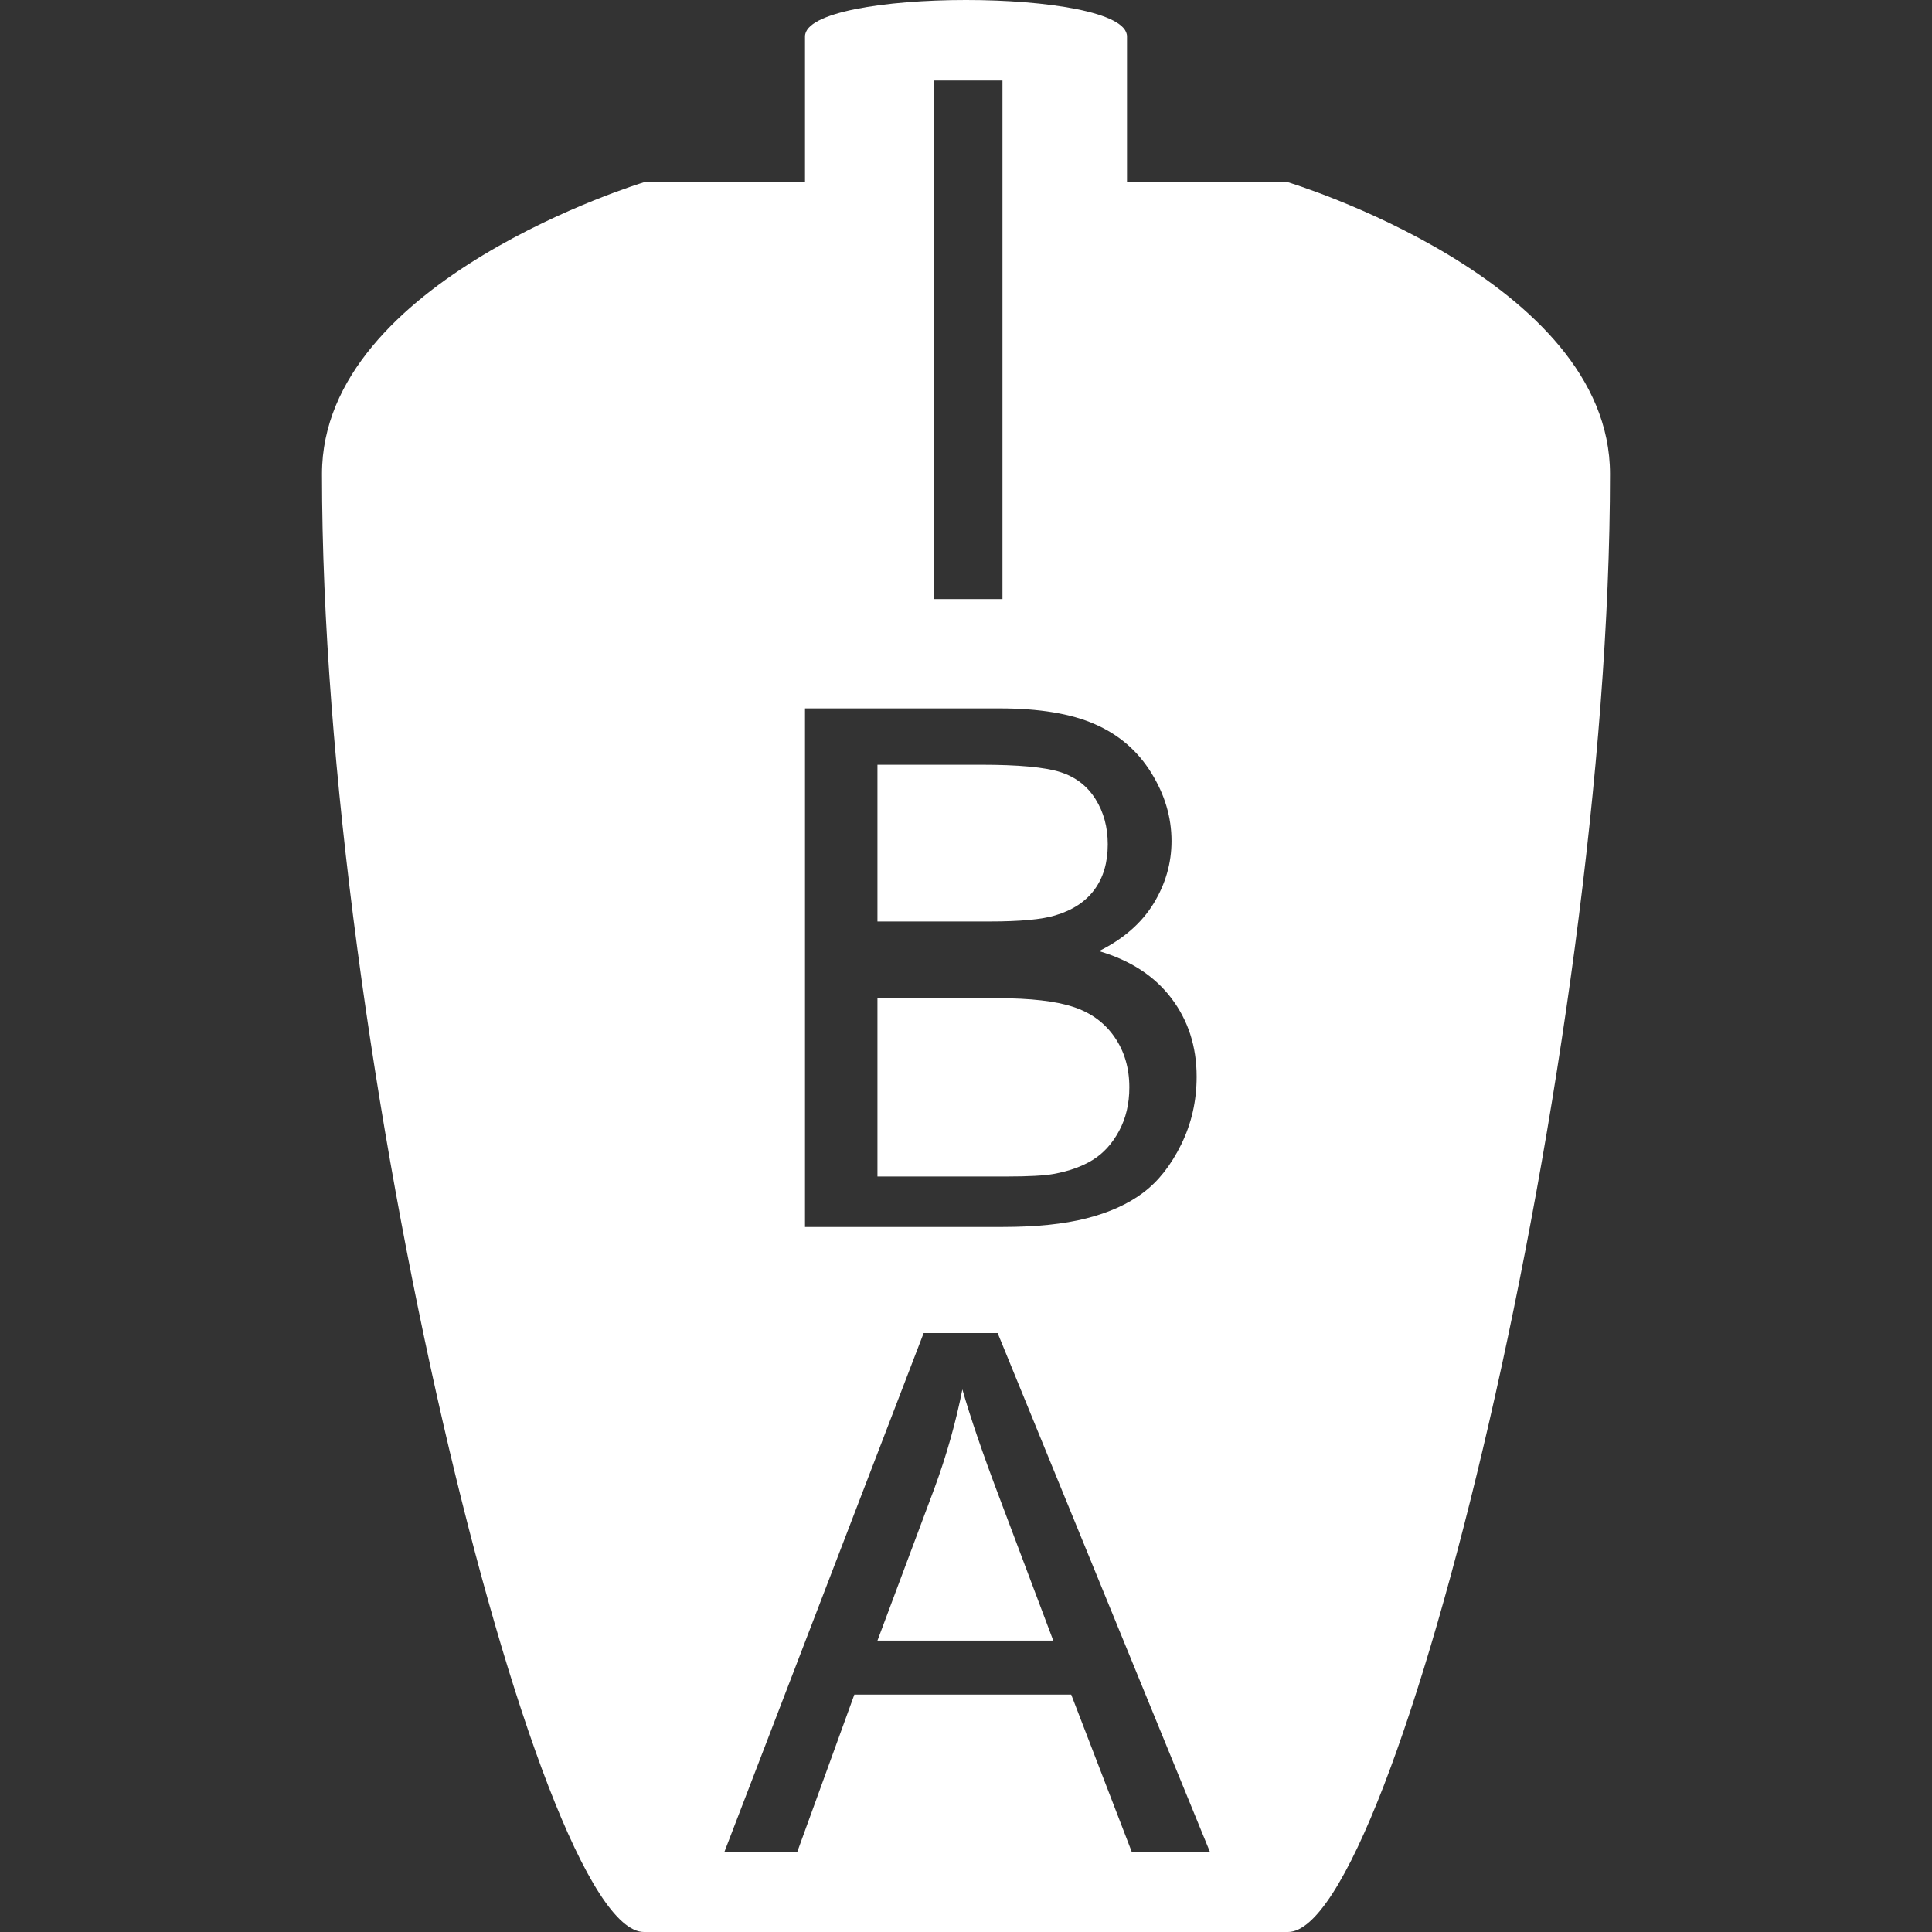 <svg width="24" height="24" viewBox="0 0 24 24" fill="none" xmlns="http://www.w3.org/2000/svg">
<rect x="0" y="0" width="24" height="24" fill="#333333" stroke="none"/>
<path fill-rule="evenodd" clip-rule="evenodd" d="M16 2.264C16 2.264 20 3.472 20 5.887C20 13.132 17.333 24 16 24C13.333 24 10.667 24 8 24C6.667 24 4 13.132 4 5.887C4 3.472 8 2.264 8 2.264H10V0.453C10 -0.151 14 -0.151 14 0.453V2.264H16ZM11.6 7.442V1H12.453V7.442H11.6ZM9 23.002L11.474 16.56H12.393L15.029 23.002H14.058L13.307 21.051H10.613L9.905 23.002H9ZM10 15.242V8.8H12.417C12.909 8.8 13.304 8.865 13.601 8.996C13.899 9.126 14.132 9.327 14.3 9.598C14.469 9.869 14.553 10.152 14.553 10.448C14.553 10.723 14.478 10.983 14.329 11.226C14.179 11.469 13.954 11.665 13.652 11.815C14.041 11.929 14.341 12.124 14.55 12.399C14.76 12.675 14.865 13 14.865 13.375C14.865 13.677 14.801 13.957 14.674 14.216C14.546 14.476 14.389 14.675 14.201 14.816C14.014 14.957 13.779 15.063 13.496 15.135C13.213 15.207 12.867 15.242 12.457 15.242H10Z" fill="white"/>
<path fill-rule="evenodd" clip-rule="evenodd" d="M10.9 14.615H12.504C12.779 14.615 12.973 14.604 13.084 14.584C13.28 14.549 13.444 14.49 13.576 14.408C13.708 14.326 13.816 14.207 13.901 14.05C13.986 13.893 14.029 13.712 14.029 13.507C14.029 13.267 13.967 13.058 13.844 12.881C13.721 12.704 13.55 12.579 13.332 12.508C13.114 12.436 12.8 12.4 12.39 12.4H10.9V14.615Z" fill="white"/>
<path fill-rule="evenodd" clip-rule="evenodd" d="M10.9 20.38H13.084L12.412 18.596C12.207 18.054 12.054 17.608 11.955 17.26C11.873 17.673 11.757 18.083 11.607 18.49L10.9 20.38Z" fill="white"/>
<path fill-rule="evenodd" clip-rule="evenodd" d="M10.9 11.447H12.293C12.671 11.447 12.942 11.422 13.106 11.372C13.323 11.308 13.486 11.201 13.596 11.051C13.706 10.902 13.761 10.714 13.761 10.489C13.761 10.275 13.71 10.087 13.607 9.924C13.504 9.761 13.358 9.65 13.168 9.59C12.977 9.53 12.65 9.5 12.188 9.5H10.9V11.447Z" fill="white"/>
</svg>
